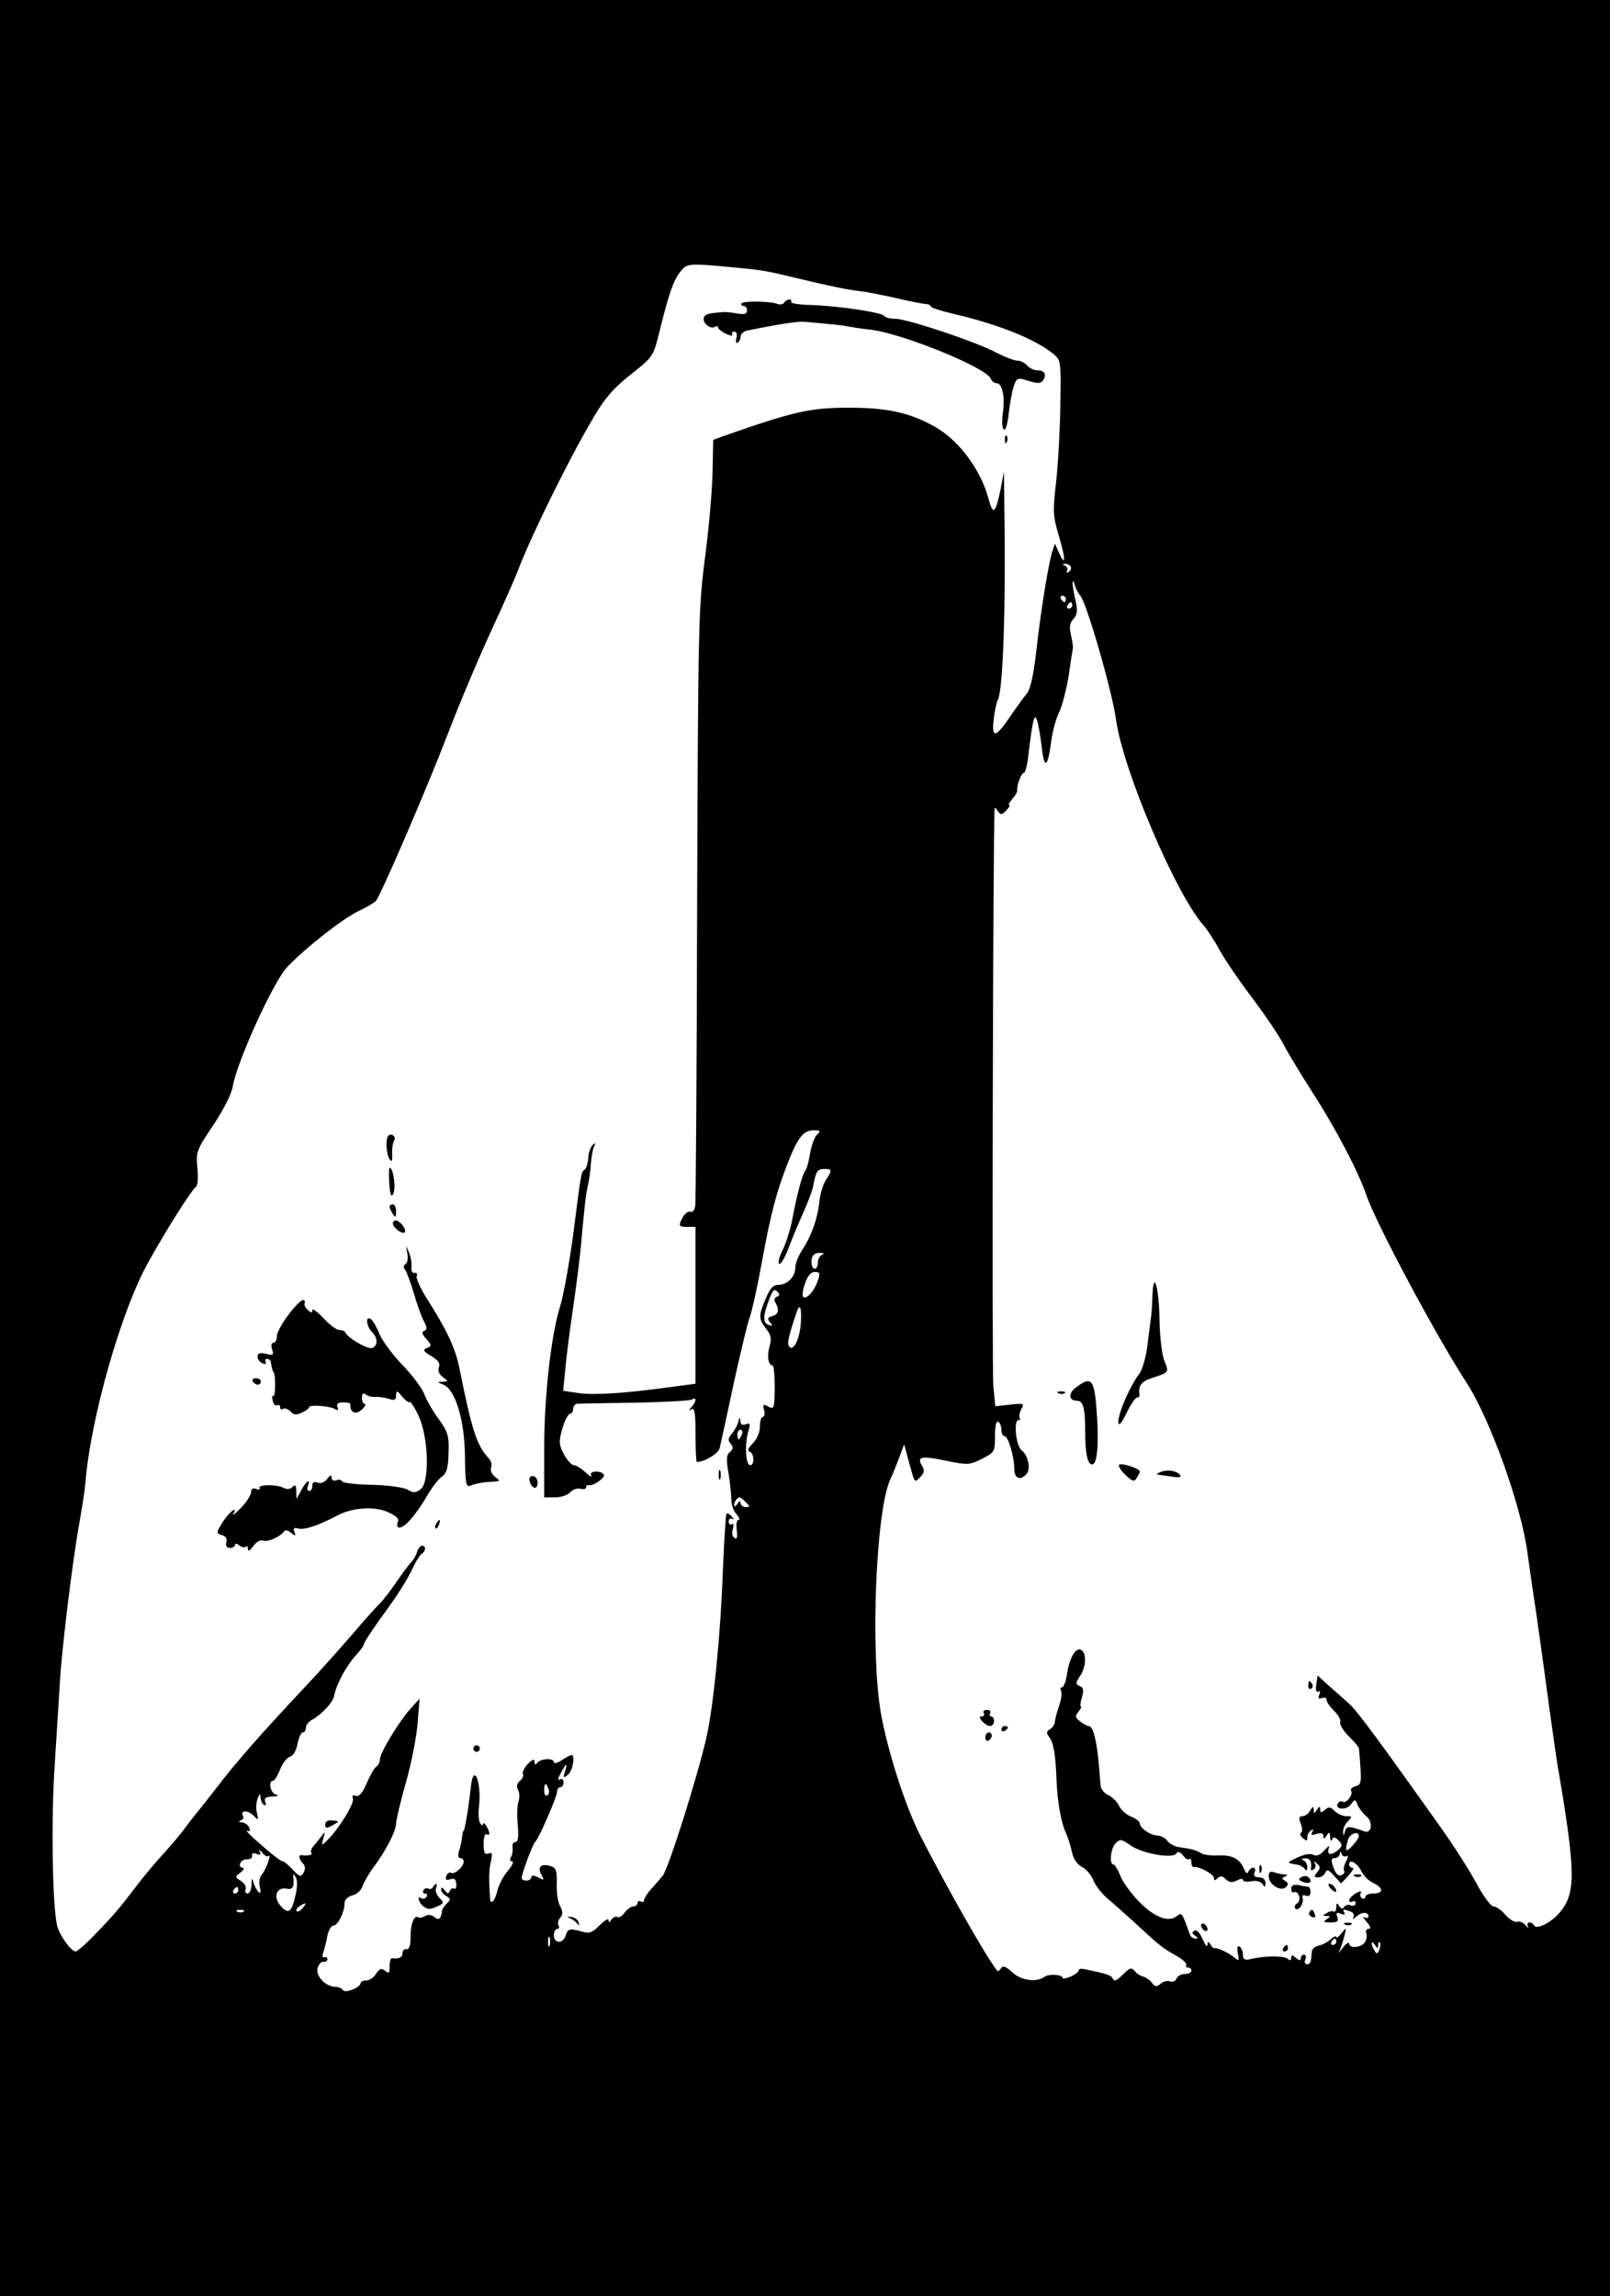 <?xml version="1.0" standalone="no"?>
<!DOCTYPE svg PUBLIC "-//W3C//DTD SVG 20010904//EN"
 "http://www.w3.org/TR/2001/REC-SVG-20010904/DTD/svg10.dtd">
<svg version="1.0" xmlns="http://www.w3.org/2000/svg"
 width="500pt" height="713pt" viewBox="0 0 500 713"
 preserveAspectRatio="xMidYMid meet">

<g transform="translate(0,713) scale(0.1,-0.1)"
fill="#000000" stroke="none">
<path d="M0 3565 l0 -3565 2500 0 2500 0 0 3565 0 3565 -2500 0 -2500 0 0
-3565z m2325 2730 c47 -5 68 -9 150 -29 108 -26 160 -36 195 -40 19 -2 69 -12
110 -21 41 -10 83 -18 93 -19 9 0 17 -3 17 -7 0 -4 30 -14 68 -23 139 -32 255
-78 312 -124 25 -20 25 -22 23 -159 -1 -76 -7 -184 -13 -239 -11 -93 -10 -107
9 -170 21 -71 21 -97 -1 -49 l-12 27 -9 -28 c-13 -46 -36 -190 -49 -309 -9
-75 -18 -116 -30 -130 -9 -11 -32 -42 -50 -69 -46 -68 -59 -70 -52 -10 3 27 9
53 12 59 17 25 26 283 21 605 l-1 105 -11 -57 c-16 -74 -23 -79 -37 -27 -24
90 -92 182 -167 224 -81 45 -148 59 -273 59 -117 -1 -165 -12 -380 -87 l-35
-13 -2 -98 c-1 -53 -11 -173 -23 -264 -21 -160 -22 -205 -25 -1082 -1 -503 -4
-925 -6 -936 -2 -12 -9 -20 -15 -17 -7 2 -17 -5 -23 -16 -15 -28 -14 -31 14
-31 l25 0 0 -243 0 -244 -82 -11 c-140 -19 -234 -25 -282 -18 l-47 7 6 62 c3
34 12 107 20 162 17 119 24 172 31 245 2 30 7 73 9 95 2 22 6 54 10 70 4 17 9
49 10 72 2 24 7 49 11 55 5 10 4 10 -6 2 -6 -7 -13 -25 -13 -40 -1 -16 -6 -32
-11 -36 -11 -8 -10 2 -36 -203 -12 -88 -30 -187 -40 -220 -29 -92 -50 -281
-50 -446 l0 -149 34 0 c18 0 39 7 47 16 7 8 21 13 31 11 10 -3 18 -1 18 4 0 5
3 8 8 7 13 -4 53 23 47 33 -9 14 -48 11 -39 -3 4 -7 -4 -3 -18 10 -13 12 -29
22 -35 22 -13 0 -40 40 -44 66 -4 24 20 94 32 94 5 0 9 7 9 15 0 8 6 15 13 16
6 0 87 2 178 3 92 2 172 6 178 10 15 10 14 -7 -1 -23 -10 -11 -10 -13 0 -7 9
6 12 -13 12 -78 0 -47 2 -86 4 -86 24 0 67 26 71 43 3 12 23 103 44 203 22 99
44 192 50 205 5 13 22 87 36 164 29 159 46 222 82 315 31 78 48 100 80 100 21
0 23 -2 10 -14 -8 -8 -17 -34 -21 -57 -4 -24 -10 -48 -15 -54 -10 -13 -26 -75
-40 -149 -6 -33 -20 -76 -30 -97 -11 -21 -16 -41 -11 -44 4 -3 17 18 28 47 11
29 32 80 47 113 15 33 29 71 31 85 8 43 13 50 34 50 24 0 25 -4 5 -34 -9 -13
-17 -42 -20 -64 -5 -53 -24 -108 -52 -151 -13 -19 -23 -44 -23 -57 0 -29 -25
-54 -53 -54 -16 0 -26 -11 -39 -43 -23 -53 -22 -63 1 -93 15 -19 18 -31 11
-55 -9 -30 -4 -59 9 -59 4 0 7 -31 7 -69 -1 -65 -2 -68 -20 -59 -16 9 -18 7
-13 -11 3 -11 1 -21 -4 -21 -5 0 -9 -13 -9 -30 0 -18 -9 -39 -22 -52 -14 -14
-18 -23 -10 -26 14 -4 16 -42 2 -42 -15 0 -18 68 -5 109 6 20 4 23 -9 18 -11
-4 -16 -1 -17 11 -1 13 -2 13 -6 -3 -3 -11 -12 -28 -20 -37 -12 -14 -13 -21
-4 -31 9 -11 8 -17 -2 -26 -11 -8 -12 -23 -5 -63 5 -29 9 -66 9 -83 0 -16 7
-38 16 -47 9 -10 12 -18 6 -18 -5 0 -7 -14 -5 -31 3 -23 1 -30 -7 -25 -7 5 -9
17 -5 28 3 12 2 18 -3 15 -5 -4 -10 0 -10 8 0 8 5 11 11 8 6 -3 5 0 -1 7 -7 8
-15 12 -17 9 -2 -2 -7 -81 -11 -174 -7 -200 -29 -422 -51 -520 -28 -123 -118
-408 -136 -430 -4 -5 -19 -23 -33 -38 -14 -15 -25 -33 -25 -38 0 -6 -4 -7 -10
-4 -5 3 -10 1 -10 -4 0 -6 -6 -11 -13 -11 -7 0 -19 -9 -27 -19 -7 -11 -18 -17
-23 -14 -5 3 -13 -1 -18 -8 -6 -10 -9 -10 -9 -2 0 7 -12 0 -27 -15 -22 -23
-33 -27 -53 -21 -40 11 -47 10 -53 -11 -3 -11 -12 -20 -21 -20 -9 0 -16 8 -16
20 0 11 5 20 11 20 5 0 7 5 4 10 -4 6 -2 17 5 25 9 10 8 19 -1 37 -7 12 -11
44 -10 69 1 40 -2 49 -19 54 -29 9 -42 -2 -29 -26 10 -19 9 -19 -10 -9 -14 7
-21 7 -21 0 0 -5 -7 -10 -15 -10 -8 0 -15 3 -15 8 0 13 35 107 42 112 10 8 68
140 68 156 0 8 5 14 10 14 6 0 10 7 10 16 0 8 -5 12 -11 8 -7 -4 -7 2 1 17 18
34 24 38 15 9 -7 -22 -6 -23 9 -11 15 12 23 61 11 61 -3 0 -17 -7 -30 -16 -14
-9 -25 -12 -25 -6 0 14 -43 11 -52 -3 -5 -6 -8 -5 -8 4 0 10 -6 8 -21 -7 -11
-12 -18 -26 -15 -31 3 -5 -1 -14 -9 -21 -10 -8 -12 -18 -6 -29 5 -9 5 -25 1
-36 -4 -11 -5 -44 -2 -72 3 -38 1 -53 -7 -53 -7 0 -11 -8 -9 -17 1 -10 -1 -24
-5 -30 -5 -8 -3 -13 3 -13 7 0 1 -13 -13 -30 -14 -16 -28 -43 -32 -60 -7 -31
-21 -48 -23 -27 -4 60 -4 87 2 114 6 27 5 32 -7 27 -12 -4 -15 3 -15 30 0 20
4 33 9 30 12 -7 11 7 -1 26 -5 8 -10 11 -10 5 0 -5 -4 -4 -9 3 -5 8 -6 33 -3
57 7 70 -16 130 -25 62 -1 -12 -5 -38 -7 -57 -6 -45 -14 -85 -16 -85 -2 0 -4
-9 -5 -20 -1 -11 -5 -30 -9 -42 -5 -14 -3 -23 3 -23 6 0 11 -5 11 -11 0 -16
-28 -41 -39 -35 -5 3 -12 -1 -15 -10 -4 -11 -1 -14 12 -10 13 4 18 0 19 -14 1
-11 -2 -18 -7 -15 -4 3 -11 -1 -13 -7 -4 -10 -8 -9 -16 2 -7 9 -11 11 -11 3 0
-7 7 -16 16 -21 14 -8 14 -11 2 -23 -8 -8 -15 -17 -15 -22 -4 -27 -10 -32 -24
-20 -9 7 -20 8 -29 3 -8 -5 -17 -7 -21 -4 -13 8 -24 -20 -24 -61 0 -27 -4 -39
-12 -38 -7 2 -13 -4 -13 -12 0 -14 -12 -19 -33 -16 -4 0 -7 -11 -7 -25 0 -22
-2 -24 -14 -14 -12 9 -17 7 -28 -9 -7 -12 -21 -21 -30 -21 -10 0 -18 -4 -18
-8 0 -14 -48 -33 -55 -22 -4 6 -14 10 -23 10 -31 1 -62 33 -56 58 4 12 12 21
18 20 6 -2 12 2 13 7 0 6 -4 9 -9 7 -6 -2 -8 4 -5 12 3 8 9 31 13 50 3 20 12
36 19 36 14 0 35 42 35 69 0 12 10 21 24 25 14 3 28 16 32 29 4 12 19 38 33
57 38 50 71 114 71 137 0 11 14 69 31 129 17 60 33 143 36 184 l6 75 -27 -30
c-35 -38 -96 -138 -96 -158 0 -9 -5 -19 -11 -23 -6 -3 -19 -26 -30 -51 -13
-31 -24 -43 -34 -40 -9 4 -12 1 -9 -8 6 -14 -44 -95 -79 -129 -19 -19 -19 -19
-13 5 7 23 7 23 -8 4 -8 -11 -20 -25 -25 -31 -5 -7 -7 -15 -4 -18 6 -6 -12
-10 -30 -7 -11 2 -9 -13 4 -26 7 -7 8 -17 2 -28 -9 -15 -12 -14 -34 9 -13 14
-27 26 -31 26 -7 0 -38 25 -92 73 -17 16 -25 26 -19 22 9 -4 11 -1 7 9 -3 9
-14 16 -23 17 -10 0 -11 2 -3 6 6 2 10 9 7 13 -11 18 14 20 31 3 17 -17 17
-17 12 7 -4 14 -2 34 2 45 7 16 9 17 9 3 1 -9 5 -20 11 -23 6 -3 7 1 4 9 -5
12 1 16 22 17 17 1 22 3 11 6 -17 4 -25 43 -9 43 5 0 14 16 22 35 7 19 21 37
31 40 10 3 20 21 23 40 4 19 11 35 16 35 6 0 10 7 10 15 0 8 9 19 20 25 29 16
65 54 68 75 7 36 39 95 71 129 11 12 21 26 21 30 0 5 22 38 48 75 56 76 86
123 107 168 8 17 19 34 25 38 13 8 13 25 1 25 -5 0 -13 -9 -16 -20 -3 -11 -12
-26 -19 -32 -6 -7 -27 -34 -45 -61 -18 -26 -40 -55 -50 -65 -10 -9 -51 -55
-91 -102 -41 -47 -105 -119 -144 -160 -126 -134 -214 -233 -272 -310 -32 -41
-63 -80 -68 -86 -6 -7 -20 -25 -31 -40 -11 -16 -41 -51 -66 -79 -25 -27 -61
-70 -80 -95 -58 -76 -72 -93 -129 -152 -30 -32 -60 -58 -65 -58 -14 0 -48 47
-57 78 -15 54 -20 332 -8 502 6 96 13 211 16 255 5 100 40 383 60 493 8 45 17
101 19 125 16 203 112 539 196 688 60 108 135 225 148 234 5 3 7 29 4 58 -5
50 -3 55 50 134 32 48 57 98 60 120 13 76 126 325 169 370 57 60 172 150 220
173 26 12 51 27 56 33 17 23 155 342 222 516 37 97 98 241 135 321 37 80 75
165 84 190 44 114 161 351 238 480 33 56 62 88 113 128 65 51 69 56 85 120 31
127 46 171 67 197 23 29 19 29 213 10z m1000 -924 c3 -5 0 -13 -6 -17 -7 -4
-9 -3 -5 4 3 5 0 13 -6 15 -9 4 -10 6 -1 6 6 1 14 -3 18 -8z m30 -91 c20 -23
99 -297 111 -385 21 -155 186 -543 272 -639 10 -11 34 -47 51 -79 18 -32 64
-99 103 -150 38 -51 81 -114 95 -142 14 -27 55 -94 90 -149 70 -108 142 -245
167 -319 29 -85 215 -434 310 -580 74 -114 172 -387 190 -532 3 -22 10 -69 15
-105 15 -98 29 -199 52 -370 12 -85 23 -164 25 -175 58 -339 59 -403 8 -464
-25 -30 -71 -54 -79 -41 -9 15 -27 12 -20 -2 4 -7 1 -6 -7 3 -7 9 -19 14 -27
11 -7 -2 -23 7 -36 22 -12 14 -29 26 -37 26 -8 0 -31 31 -52 70 -20 38 -71
118 -113 177 -187 263 -258 360 -282 381 -14 13 -42 38 -63 56 l-36 33 -4 -28
c-3 -17 0 -26 6 -22 5 4 7 0 3 -10 -4 -11 -2 -14 9 -10 7 3 14 0 14 -6 0 -7
11 -22 23 -34 13 -12 22 -28 19 -35 -2 -8 10 -27 27 -44 17 -17 31 -33 31 -37
1 -3 3 -30 5 -60 3 -46 1 -54 -15 -58 -11 -3 -17 -9 -14 -15 7 -11 -15 -40
-26 -33 -5 3 -11 1 -15 -5 -12 -19 26 -23 40 -4 13 18 14 18 21 -1 5 -11 17
-27 28 -36 21 -17 16 -55 -7 -46 -47 17 -56 17 -60 0 -4 -16 -5 -16 -6 -1 0 9
6 24 15 32 14 15 14 16 -5 16 -11 0 -27 7 -36 16 -12 13 -19 14 -30 4 -12 -10
-15 -10 -15 1 0 11 -2 11 -10 -1 -9 -13 -10 -13 -10 0 -1 12 -3 11 -11 -2 -5
-10 -16 -18 -24 -18 -11 0 -12 -6 -5 -24 5 -14 5 -26 0 -28 -4 -2 -2 -9 6 -16
12 -10 14 -10 14 2 0 8 5 18 12 22 7 5 8 3 3 -6 -5 -9 -2 -10 14 -5 14 4 21 2
21 -7 0 -10 3 -9 10 2 8 12 10 12 11 -5 0 -11 3 -14 6 -8 3 10 8 9 20 -2 12
-13 12 -17 1 -28 -21 -19 -38 -19 -32 1 4 13 2 12 -13 -4 -13 -15 -24 -19 -34
-14 -9 5 -28 2 -49 -8 -34 -16 -34 -17 -10 -21 14 -1 28 -8 32 -15 5 -7 8 -5
8 6 0 9 -6 19 -12 21 -8 3 -6 6 5 6 15 1 22 -10 18 -32 -1 -5 3 -6 9 -2 6 3 7
12 4 18 -5 9 -3 9 6 0 11 -10 11 -15 0 -28 -10 -12 -10 -15 4 -15 9 0 19 7 22
15 5 11 10 9 27 -10 l22 -24 23 25 c12 13 18 24 12 24 -5 0 -10 4 -10 10 0 19
25 5 38 -21 7 -15 24 -31 38 -37 31 -15 31 -32 -1 -32 -14 0 -25 -5 -25 -11 0
-5 -5 -7 -10 -4 -6 4 -7 11 -4 17 4 6 -2 6 -15 -1 -11 -7 -21 -16 -21 -22 0
-6 4 -7 10 -4 6 3 10 1 10 -5 0 -7 -7 -10 -15 -7 -8 4 -17 1 -21 -5 -4 -7 -9
-6 -15 3 -7 11 -9 10 -9 -4 0 -10 -4 -16 -8 -13 -4 2 -14 1 -22 -5 -13 -7 -13
-9 0 -9 13 0 13 -1 0 -10 -12 -8 -9 -10 12 -10 22 0 26 4 21 17 -5 13 -2 15
11 10 10 -4 15 -3 11 3 -7 12 -3 12 19 4 9 -3 13 -11 9 -18 -3 -6 -1 -6 8 1
16 16 39 17 39 2 0 -5 -6 -7 -12 -3 -7 4 -4 -2 6 -14 12 -14 15 -22 6 -22 -6
0 -10 -6 -7 -13 3 -8 1 -20 -4 -28 -10 -17 -49 -21 -49 -5 0 6 -8 2 -17 -9
l-16 -20 8 20 c4 11 9 29 12 40 4 20 4 20 -11 1 -9 -11 -16 -16 -16 -11 0 4
-8 1 -17 -7 -10 -9 -27 -18 -38 -20 -11 -2 -20 -10 -21 -18 -2 -34 -5 -40 -15
-40 -6 0 -9 7 -5 15 3 8 1 15 -4 15 -6 0 -10 -5 -10 -11 0 -8 -5 -8 -15 1 -12
10 -15 10 -15 0 0 -9 -4 -9 -12 -2 -13 9 -71 9 -115 -2 -18 -4 -23 0 -23 14 0
10 -5 22 -10 25 -7 4 -9 -3 -6 -20 5 -25 4 -26 -12 -13 -16 14 -53 31 -61 28
-2 -1 -8 4 -12 12 -7 10 -9 10 -9 -2 -1 -8 -7 0 -15 18 -9 20 -19 31 -26 26
-8 -4 -7 -9 2 -15 11 -7 11 -9 1 -9 -7 0 -15 6 -17 13 -24 68 -25 69 -40 57
-26 -22 -72 -3 -120 47 -25 26 -51 63 -57 81 -7 17 -16 32 -20 32 -14 0 -9 51
7 66 13 14 18 13 45 -6 36 -26 131 -43 143 -26 5 8 11 6 21 -6 7 -10 16 -15
19 -11 4 3 7 -1 7 -10 0 -9 3 -16 8 -15 15 3 62 -22 62 -34 0 -9 3 -9 11 -1 9
9 15 8 26 -3 11 -10 19 -11 34 -4 10 6 19 7 19 2 0 -5 12 -7 26 -4 16 3 30 -1
35 -9 7 -11 9 -10 9 4 0 10 -8 17 -20 17 -13 0 -18 5 -14 15 4 8 2 15 -4 15
-6 0 -12 -6 -15 -12 -3 -8 -8 -6 -13 7 -13 32 -36 45 -79 43 -23 -1 -47 2 -55
7 -16 10 -28 13 -69 19 -14 2 -30 11 -36 20 -7 9 -21 16 -31 16 -22 1 -54 23
-54 37 0 6 -12 16 -28 22 -15 6 -32 22 -37 34 -6 12 -20 26 -32 32 -13 5 -24
19 -25 30 -1 11 -3 34 -4 50 -7 88 -19 135 -33 135 -4 0 -16 6 -26 14 -16 12
-17 16 -6 30 7 9 11 16 8 16 -3 0 -2 13 3 29 6 23 5 31 -7 35 -13 6 -13 9 1
31 19 28 21 71 4 81 -16 10 -36 -22 -44 -72 -3 -24 -11 -44 -16 -44 -5 0 -6
-5 -3 -10 4 -6 1 -27 -6 -48 -7 -20 -13 -43 -13 -50 -1 -7 -7 -17 -15 -22 -11
-6 -12 -12 -4 -22 15 -19 21 -54 24 -133 3 -73 14 -135 31 -171 5 -12 13 -37
17 -55 4 -21 16 -38 30 -46 13 -6 30 -25 37 -43 7 -17 28 -43 46 -58 18 -15
53 -46 78 -69 80 -74 88 -81 129 -104 22 -12 38 -26 35 -31 -3 -4 0 -8 5 -8 6
0 11 -4 11 -10 0 -5 -9 -10 -20 -10 -11 0 -23 -6 -26 -14 -3 -8 -12 -12 -20
-9 -8 3 -21 0 -29 -7 -13 -11 -18 -10 -28 3 -7 9 -19 17 -27 19 -8 2 -20 9
-26 17 -10 12 -15 11 -37 -11 -18 -18 -27 -22 -31 -13 -4 11 -19 16 -93 31 -7
1 -13 -1 -13 -5 0 -4 -11 -13 -25 -19 -14 -6 -25 -8 -25 -4 0 10 -41 13 -55 4
-25 -19 -73 -13 -101 13 -20 19 -30 22 -35 13 -4 -7 -10 -10 -12 -8 -34 42
-159 263 -239 420 -48 94 -103 268 -123 384 -32 192 -15 620 29 720 8 17 21
49 29 71 l15 40 12 -45 c22 -80 19 -75 38 -57 13 14 14 21 5 36 -17 28 -1 31
79 14 64 -13 70 -12 108 7 39 20 40 22 40 71 0 31 4 48 10 44 6 -3 10 -15 10
-26 0 -10 4 -19 10 -19 11 0 30 -64 30 -102 0 -30 20 -37 38 -15 14 16 5 58
-16 74 -17 14 -25 93 -9 93 6 0 7 3 4 6 -3 4 -1 16 4 27 11 19 9 20 -34 15
l-46 -5 -6 61 c-5 48 -1 1775 4 1796 1 3 5 -1 10 -9 8 -12 12 -12 26 2 9 10
13 17 9 17 -4 0 1 8 10 19 9 10 16 22 15 27 -2 15 13 54 21 54 4 0 11 26 14
58 13 106 18 128 26 107 4 -11 11 -49 15 -84 8 -72 19 -66 30 19 4 30 15 71
25 90 9 19 22 70 29 112 6 43 12 81 13 85 1 4 -2 23 -6 41 -6 25 -4 38 8 50
12 14 13 26 6 57 -5 22 -9 47 -9 55 1 8 4 6 6 -5 3 -11 11 -27 18 -35z m-45
-10 c0 -5 -2 -10 -4 -10 -3 0 -8 5 -11 10 -3 6 -1 10 4 10 6 0 11 -4 11 -10z
m20 -20 c0 -5 -5 -10 -11 -10 -5 0 -7 5 -4 10 3 6 8 10 11 10 2 0 4 -4 4 -10z
m-777 -2017 c-7 -2 -13 -13 -13 -24 0 -10 -4 -19 -10 -19 -11 0 -14 33 -3 43
3 4 13 7 22 6 10 0 12 -2 4 -6z m-14 -82 c-11 -32 -36 -58 -45 -48 -3 3 -1 22
6 41 8 24 18 36 30 36 17 0 18 -4 9 -29z m-127 -48 c-6 -3 -9 -10 -5 -16 14
-23 11 -39 -8 -44 -15 -4 -17 -8 -8 -19 10 -12 9 -13 -5 -8 -18 7 -17 30 6 87
8 21 14 25 22 16 8 -8 8 -13 -2 -16z m75 -83 c-4 -52 -25 -90 -37 -70 -6 10 0
34 25 108 10 27 15 9 12 -38z m-183 -345 c-4 -8 -8 -15 -10 -15 -2 0 -4 7 -4
15 0 8 4 15 10 15 5 0 7 -7 4 -15z m12 -210 c14 -13 14 -15 0 -15 -9 0 -16 6
-16 13 0 8 -4 7 -10 -3 -5 -8 -10 -10 -10 -4 0 11 10 24 17 24 3 0 11 -7 19
-15z m-613 -890 c4 -8 2 -17 -3 -20 -6 -4 -10 3 -10 14 0 25 6 27 13 6z m2517
-147 c0 -5 -9 -18 -20 -30 -21 -22 -24 -18 -14 18 5 20 34 30 34 12z m-3387
-62 c12 12 -6 -41 -19 -56 -8 -9 -11 -26 -7 -40 4 -17 2 -22 -5 -15 -5 6 -12
19 -15 30 -4 15 -5 13 -6 -7 0 -16 -6 -28 -12 -28 -6 0 -9 6 -6 13 3 7 -4 19
-15 26 -19 12 -19 13 -1 26 10 8 13 15 6 15 -7 0 -10 6 -7 14 3 7 13 13 22 12
9 0 16 4 15 11 -2 8 4 10 14 6 12 -5 14 -3 9 8 -4 8 -1 6 7 -3 8 -10 17 -15
20 -12z m3349 0 c6 4 5 -3 -1 -15 -7 -12 -9 -25 -7 -30 3 -5 0 -11 -8 -14 -10
-4 -18 4 -25 24 -8 23 -7 29 5 29 7 0 14 6 15 13 0 9 2 9 6 -1 2 -6 9 -9 15
-6z m-3264 -120 c-12 -55 -22 -62 -46 -35 -25 27 -14 60 18 54 19 -4 24 4 21
35 -2 12 0 12 7 1 6 -8 6 -29 0 -55z m-178 14 c0 -5 -5 -10 -11 -10 -5 0 -7 5
-4 10 3 6 8 10 11 10 2 0 4 -4 4 -10z m200 -55 c-7 -9 -15 -13 -19 -10 -3 3 1
10 9 15 21 14 24 12 10 -5z m-183 -11 c-3 -3 -12 -4 -19 -1 -8 3 -5 6 6 6 11
1 17 -2 13 -5z m950 -106 c-3 -7 -5 -2 -5 12 0 14 2 19 5 13 2 -7 2 -19 0 -25z
m2443 12 c0 -5 -5 -10 -11 -10 -5 0 -7 5 -4 10 3 6 8 10 11 10 2 0 4 -4 4 -10z
m130 -11 c0 8 2 12 5 9 3 -3 2 -13 -1 -22 -5 -14 -9 -15 -15 -4 -5 7 -9 18 -9
23 0 6 5 3 10 -5 8 -12 10 -12 10 -1z"/>
<path d="M2303 6188 c-2 -5 1 -8 6 -8 6 0 11 -6 11 -14 0 -11 -8 -13 -27 -10
-16 3 -35 5 -43 5 -47 -3 -60 -6 -64 -17 -6 -16 20 -38 34 -29 5 3 10 3 10 -2
0 -4 11 -13 25 -20 14 -6 23 -7 19 -2 -3 5 0 9 7 9 6 0 9 -8 6 -20 -3 -11 -1
-18 4 -14 5 3 9 12 9 19 0 8 10 17 23 19 93 19 153 28 172 27 90 -8 115 -10
140 -15 17 -3 48 -8 71 -10 100 -13 358 -118 371 -152 3 -8 11 -14 18 -14 18
0 27 -44 19 -95 -3 -24 -2 -45 4 -49 5 -3 12 20 15 53 4 32 11 70 16 84 9 24
12 25 46 14 29 -9 38 -8 45 3 11 18 4 30 -19 30 -10 0 -24 7 -31 15 -7 8 -20
15 -30 15 -9 0 -39 11 -66 25 -66 35 -277 105 -314 105 -16 0 -31 4 -34 9 -7
11 -148 32 -233 34 -33 1 -59 5 -56 10 2 4 0 7 -6 7 -5 0 -12 -4 -16 -10 -3
-5 -12 -7 -20 -4 -23 9 -106 10 -112 2z"/>
<path d="M3121 5764 c0 -11 3 -14 6 -6 3 7 2 16 -1 19 -3 4 -6 -2 -5 -13z"/>
<path d="M1206 3603 c-9 -9 -7 -56 4 -73 6 -10 9 -6 8 16 -1 17 2 36 6 42 7
12 -8 25 -18 15z"/>
<path d="M1209 3457 c2 -36 6 -46 12 -35 9 16 2 75 -10 82 -3 2 -4 -19 -2 -47z"/>
<path d="M1210 3383 c0 -5 5 -15 10 -23 8 -12 10 -11 10 8 0 12 -4 22 -10 22
-5 0 -10 -3 -10 -7z"/>
<path d="M1220 3331 c0 -13 29 -35 37 -28 7 8 -15 37 -28 37 -5 0 -9 -4 -9 -9z"/>
<path d="M1265 3238 c3 -15 0 -30 -5 -33 -7 -4 -8 -11 -2 -18 5 -7 17 -39 27
-72 9 -33 23 -72 31 -87 11 -20 11 -27 1 -31 -8 -3 -7 -10 7 -25 17 -20 17
-22 2 -28 -14 -5 -12 -10 13 -25 22 -13 29 -23 24 -35 -4 -11 1 -22 12 -30 18
-14 18 -14 -1 -15 -17 0 -17 -1 3 -9 37 -15 66 -110 67 -223 1 -82 3 -96 16
-91 16 7 42 12 75 13 19 2 19 2 2 15 -9 7 -15 20 -12 28 4 9 0 22 -7 29 -37
40 -52 84 -92 284 -13 60 -37 113 -102 215 -19 30 -32 60 -30 67 3 7 0 12 -7
10 -7 -1 -11 7 -9 19 1 11 -2 31 -8 45 -10 24 -10 24 -5 -3z"/>
<path d="M898 3050 c-21 -27 -38 -58 -38 -69 0 -12 -5 -21 -11 -21 -6 0 -8 -9
-4 -20 6 -18 3 -20 -19 -14 -19 4 -26 2 -26 -9 0 -8 7 -18 16 -21 8 -3 12 -2
9 4 -3 6 -1 10 4 10 6 0 12 -4 12 -10 2 -14 6 -30 9 -32 6 -7 6 -77 -1 -73 -4
3 -5 -4 -2 -15 3 -11 9 -17 14 -14 5 3 9 0 9 -6 0 -6 4 -9 9 -5 6 3 16 -1 23
-8 10 -11 18 -12 35 -4 13 6 23 13 23 17 0 9 65 4 81 -6 8 -5 11 -2 7 7 -4 10
2 14 17 14 13 0 23 -2 23 -5 -2 -29 19 -36 40 -13 7 7 9 13 5 13 -5 0 -9 9 -9
19 0 13 4 17 11 11 6 -5 20 -9 30 -8 11 1 30 -2 43 -6 17 -6 22 -4 22 11 1 16
3 16 19 -4 10 -12 21 -20 23 -17 3 3 16 -17 28 -43 31 -66 35 -207 6 -228 -15
-11 -22 -12 -40 -1 -12 7 -61 14 -111 15 -49 1 -91 6 -93 11 -2 5 -10 6 -18 3
-8 -3 -14 1 -14 8 -1 10 -5 9 -14 -4 -8 -10 -20 -15 -30 -11 -11 4 -16 1 -16
-10 0 -9 -4 -16 -10 -16 -5 0 -7 7 -4 15 10 25 -5 17 -20 -12 l-15 -28 -1 24
c0 19 -3 22 -12 13 -7 -7 -17 -8 -28 -2 -21 11 -81 10 -74 -1 3 -5 -2 -6 -10
-3 -10 4 -16 1 -16 -9 0 -9 -14 -31 -31 -49 -18 -18 -29 -27 -25 -20 16 28
-11 8 -32 -24 -21 -34 -21 -36 -3 -41 12 -3 17 -11 14 -22 -3 -11 1 -18 11
-18 9 0 16 5 16 10 0 5 6 4 13 -2 8 -6 17 -8 20 -4 4 3 7 0 7 -8 0 -8 7 -4 16
9 9 13 22 21 30 18 15 -6 53 11 66 28 4 6 13 4 22 -4 14 -11 16 -10 10 3 -4
12 -1 14 14 10 19 -4 62 10 122 42 45 23 111 28 153 10 26 -11 37 -21 33 -30
-10 -26 11 -25 36 3 14 15 38 48 53 75 15 26 36 54 47 61 15 11 20 27 21 74 2
52 -2 65 -29 103 -18 24 -39 60 -47 81 -8 20 -39 60 -67 89 -29 30 -61 73 -71
95 -9 23 -22 45 -28 48 -17 11 -13 -23 4 -40 19 -19 19 -43 1 -50 -14 -5 -77
31 -84 49 -2 4 -11 7 -19 7 -8 0 -31 17 -49 37 -19 20 -34 31 -34 25 0 -10 -3
-10 -14 0 -8 7 -12 16 -10 20 2 4 1 9 -3 11 -5 3 -25 -17 -45 -43z"/>
<path d="M785 2840 c3 -5 10 -10 16 -10 5 0 9 5 9 10 0 6 -7 10 -16 10 -8 0
-12 -4 -9 -10z"/>
<path d="M2232 2550 c0 -14 2 -19 5 -12 2 6 2 18 0 25 -3 6 -5 1 -5 -13z"/>
<path d="M1647 2544 c-8 -8 3 -34 14 -34 11 0 12 27 0 34 -4 3 -11 3 -14 0z"/>
<path d="M1355 2399 c-4 -6 -5 -12 -2 -15 2 -3 7 2 10 11 7 17 1 20 -8 4z"/>
<path d="M1470 1700 c0 -5 5 -10 10 -10 6 0 10 5 10 10 0 6 -4 10 -10 10 -5 0
-10 -4 -10 -10z"/>
<path d="M1010 1464 c0 -12 4 -12 20 -4 11 6 20 12 20 13 0 2 -9 3 -20 4 -12
1 -20 -4 -20 -13z"/>
<path d="M1345 1270 c-4 -6 -10 -8 -15 -5 -5 3 -11 1 -15 -5 -3 -5 -1 -10 5
-10 6 0 8 -5 5 -10 -4 -6 -11 -8 -16 -5 -15 10 -10 -12 6 -25 12 -10 21 -10
41 -1 23 10 24 12 9 27 -9 9 -14 23 -11 30 6 16 0 19 -9 4z"/>
<path d="M1770 1173 c8 -3 19 -11 23 -17 6 -7 7 -6 4 4 -2 8 -12 16 -23 17
-13 2 -15 1 -4 -4z"/>
<path d="M3579 3105 c-1 -27 -3 -59 -5 -70 -1 -11 -7 -50 -11 -87 -5 -37 -17
-76 -26 -86 -9 -10 -28 -44 -42 -76 -32 -73 -28 -111 4 -43 13 26 27 47 32 47
5 0 8 3 8 8 -5 28 5 42 39 53 53 17 53 17 38 53 -7 18 -14 72 -15 125 -1 102
-19 164 -22 76z"/>
<path d="M3341 2821 c-24 -18 -22 -41 4 -41 19 0 25 -23 25 -93 0 -73 8 -109
24 -104 15 5 19 76 11 175 -7 90 -17 99 -64 63z"/>
<path d="M3288 2803 c7 -3 16 -2 19 1 4 3 -2 6 -13 5 -11 0 -14 -3 -6 -6z"/>
<path d="M3475 2581 c-2 -5 7 -19 21 -32 21 -20 27 -21 34 -9 5 8 10 17 10 20
0 10 -60 29 -65 21z"/>
<path d="M3605 2559 c-14 -5 -15 -8 -5 -9 8 -1 28 -4 43 -6 16 -3 26 -1 23 4
-9 14 -39 20 -61 11z"/>
<path d="M4063 1895 c0 -8 4 -12 9 -9 5 3 6 10 3 15 -9 13 -12 11 -12 -6z"/>
<path d="M3055 1810 c3 -5 1 -10 -6 -10 -8 0 -8 -4 1 -15 7 -8 18 -15 25 -15
6 0 12 7 12 15 0 8 -4 15 -9 15 -5 0 -6 5 -3 10 3 6 -1 10 -10 10 -9 0 -13 -4
-10 -10z"/>
<path d="M3110 1759 c0 -5 5 -7 10 -4 6 3 10 8 10 11 0 2 -4 4 -10 4 -5 0 -10
-5 -10 -11z"/>
<path d="M3060 1734 c0 -8 5 -12 10 -9 6 3 10 10 10 16 0 5 -4 9 -10 9 -5 0
-10 -7 -10 -16z"/>
<path d="M3911 1324 c0 -11 3 -14 6 -6 3 7 2 16 -1 19 -3 4 -6 -2 -5 -13z"/>
<path d="M3940 1303 c0 -25 38 -49 54 -33 8 8 7 13 -3 19 -11 7 -11 9 0 14 10
4 9 6 -3 6 -9 1 -23 4 -32 7 -11 4 -16 0 -16 -13z"/>
<path d="M4042 1301 c-11 -6 -10 -10 4 -15 20 -8 32 0 18 14 -5 5 -15 5 -22 1z"/>
<path d="M4208 1303 c7 -3 16 -2 19 1 4 3 -2 6 -13 5 -11 0 -14 -3 -6 -6z"/>
<path d="M4010 1264 c0 -8 4 -13 9 -10 5 3 12 -2 15 -11 4 -9 1 -20 -6 -24 -7
-4 -9 -11 -5 -16 10 -10 28 18 22 34 -2 7 2 10 11 6 8 -3 14 1 14 11 0 9 -3
16 -7 17 -5 0 -18 2 -30 5 -16 3 -23 -1 -23 -12z"/>
<path d="M4132 1266 c7 -8 15 -12 17 -11 5 6 -10 25 -20 25 -5 0 -4 -6 3 -14z"/>
<path d="M4066 1191 c-3 -5 1 -11 9 -14 9 -4 12 -1 8 9 -6 16 -10 17 -17 5z"/>
<path d="M3730 1151 c0 -5 5 -13 10 -16 6 -3 10 -2 10 4 0 5 -4 13 -10 16 -5
3 -10 2 -10 -4z"/>
<path d="M4178 1153 c7 -3 16 -2 19 1 4 3 -2 6 -13 5 -11 0 -14 -3 -6 -6z"/>
<path d="M3985 1080 c-3 -5 -1 -10 4 -10 6 0 11 5 11 10 0 6 -2 10 -4 10 -3 0
-8 -4 -11 -10z"/>
</g>
</svg>
